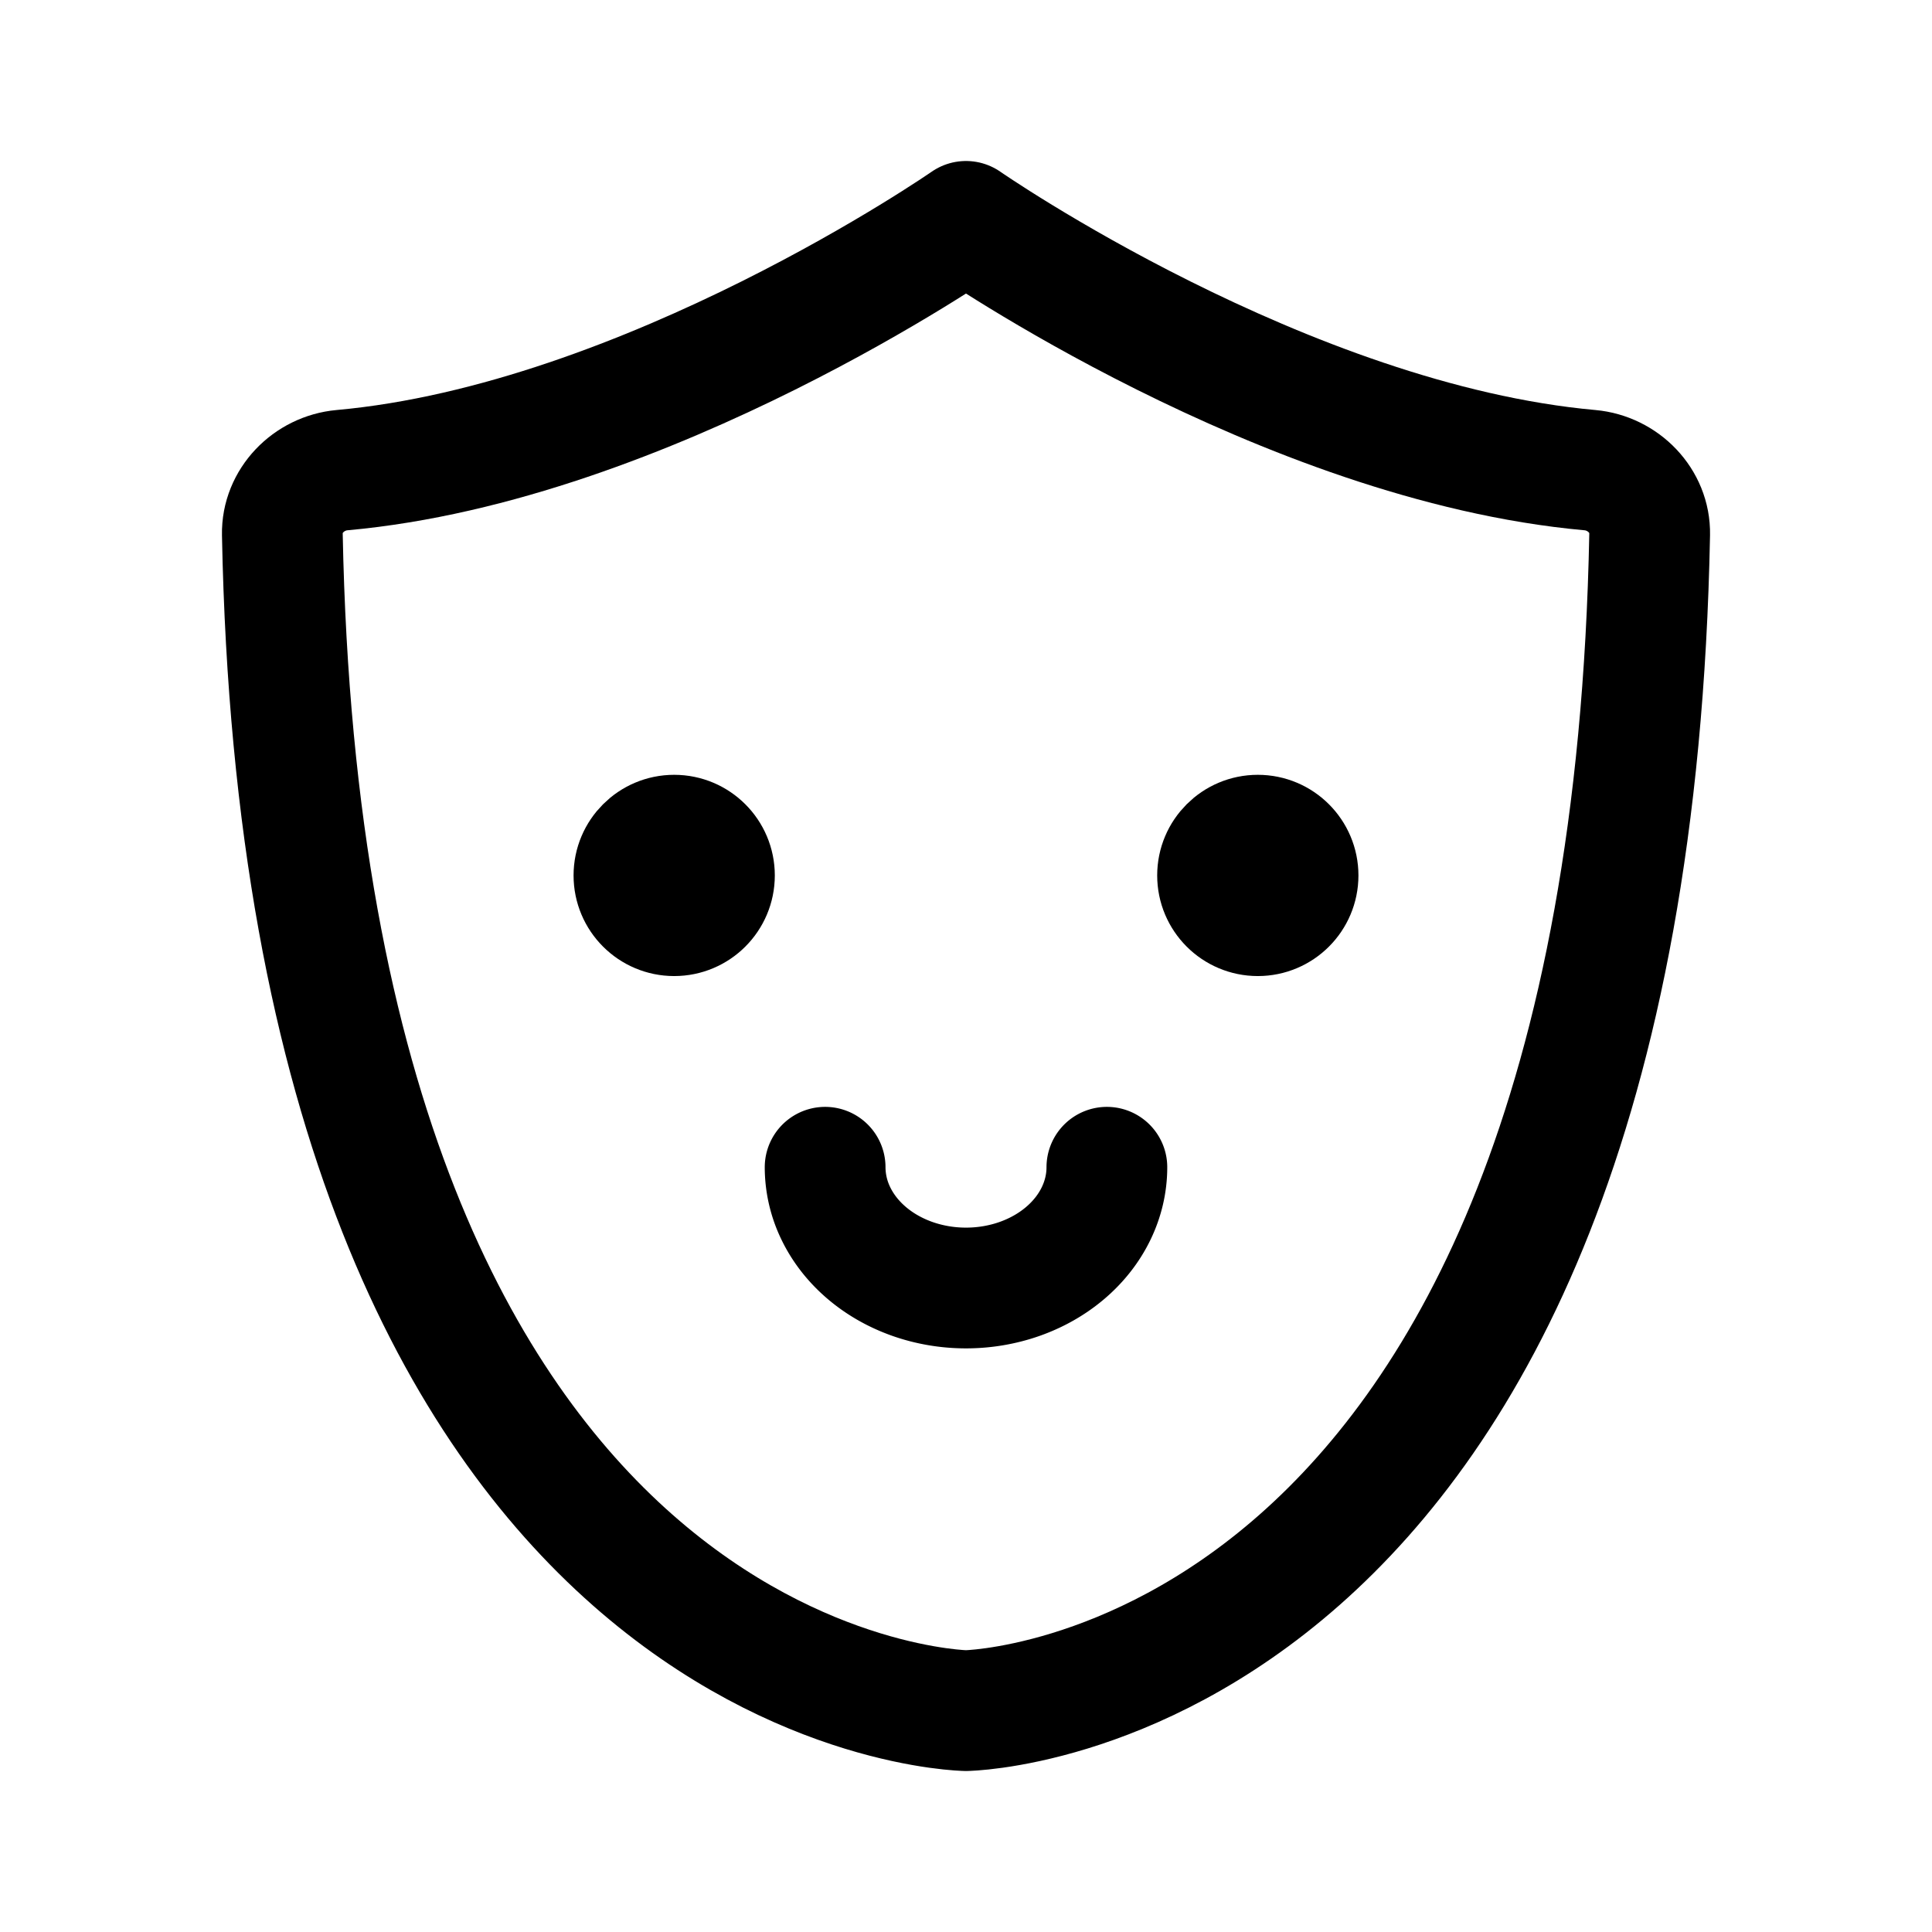<svg width="192" height="192" viewBox="0 0 192 192" fill="none" xmlns="http://www.w3.org/2000/svg"><path d="M96 22S64.328 43.995 33.992 46.723c-3.3.297-5.998 3.05-5.934 6.363C30.28 169.034 96 170 96 170m0-148s31.672 21.995 62.008 24.723c3.3.297 5.998 3.05 5.934 6.363C161.72 169.034 96 170 96 170" stroke="#000" stroke-width="12" stroke-linecap="round" stroke-linejoin="round"/><circle cx="67" cy="87" r="5" stroke="#000" stroke-width="10" stroke-linecap="round" stroke-linejoin="round"/><circle cx="125" cy="87" r="5" stroke="#000" stroke-width="10" stroke-linecap="round" stroke-linejoin="round"/><path d="M110 116c0 1.576-.362 3.136-1.066 4.592-.703 1.456-1.734 2.779-3.035 3.893-1.3 1.115-2.843 1.998-4.541 2.602-1.699.603-3.52.913-5.358.913-1.838 0-3.659-.31-5.358-.913-1.698-.604-3.242-1.487-4.541-2.602-1.3-1.114-2.332-2.437-3.035-3.893A10.53 10.53 0 0 1 82 116" stroke="#000" stroke-width="12" stroke-linecap="round" stroke-linejoin="round"/></svg>
